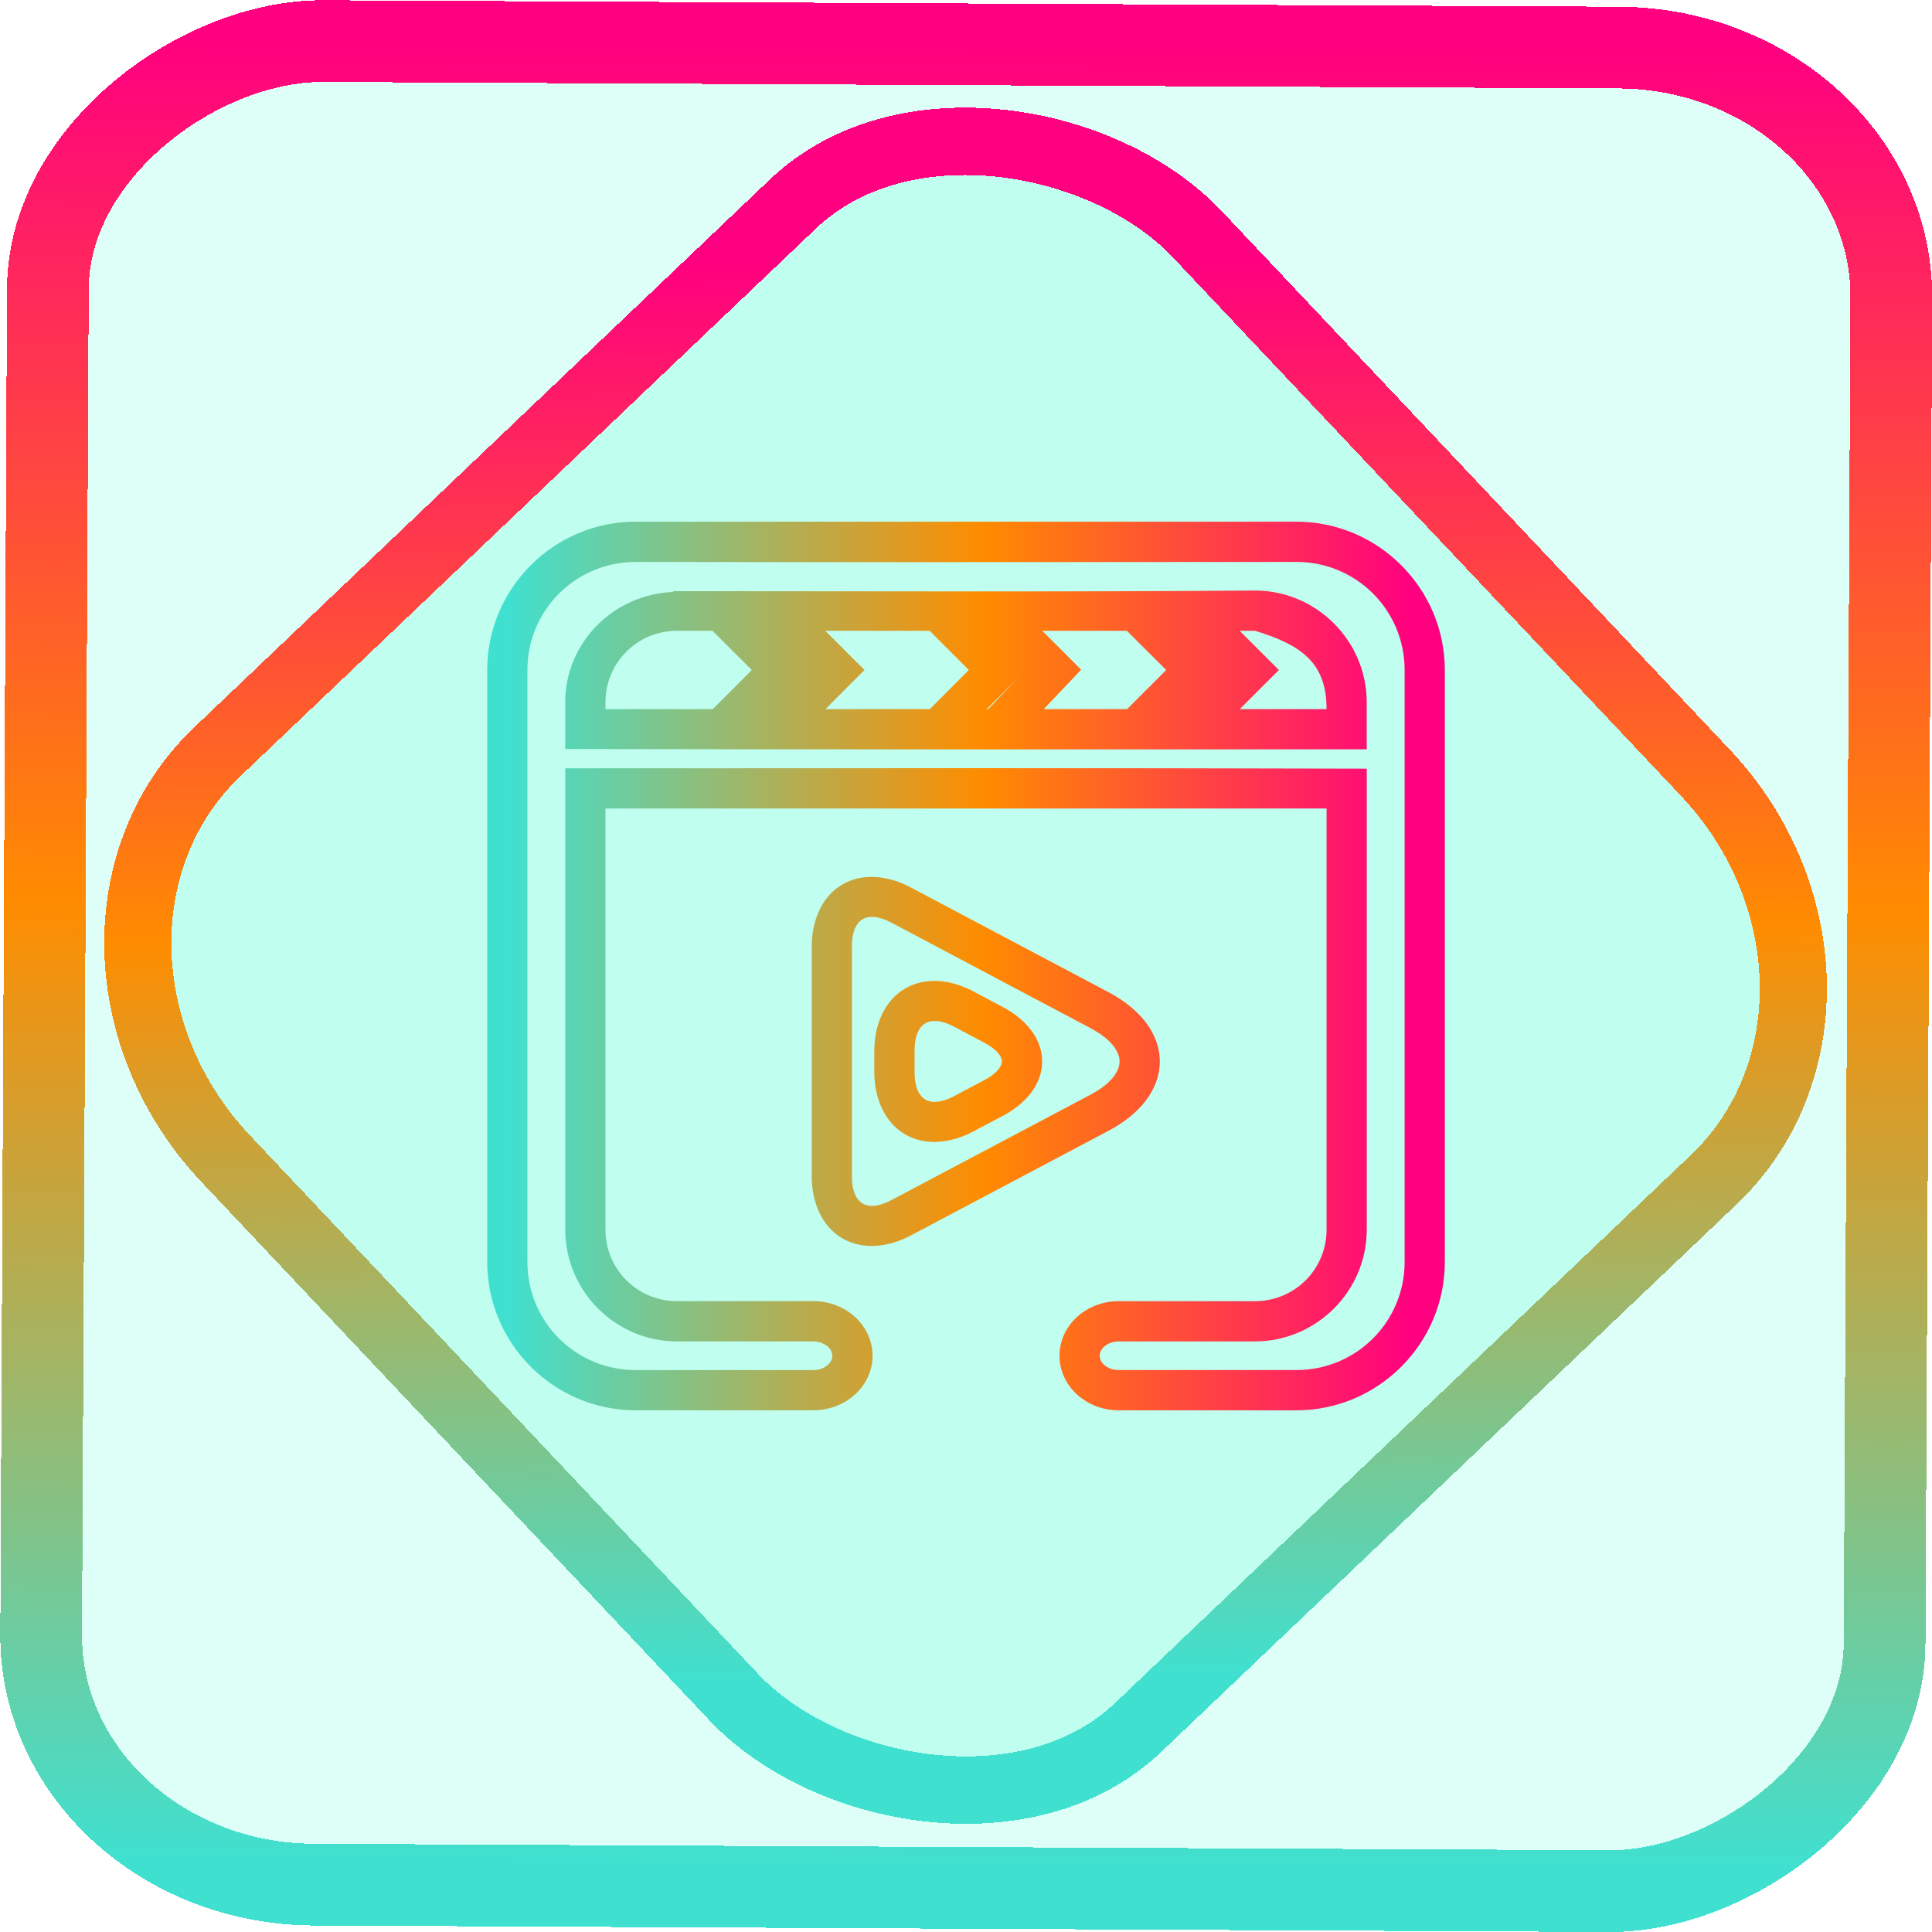<?xml version="1.0" encoding="UTF-8" standalone="no"?>
<!-- Generator: Gravit.io -->

<svg
   style="isolation:isolate"
   viewBox="0 0 48 48"
   width="48pt"
   height="48pt"
   version="1.1"
   id="svg26"
   sodipodi:docname="kaffeine.svg"
   inkscape:version="1.1.2 (0a00cf5339, 2022-02-04)"
   xmlns:inkscape="http://www.inkscape.org/namespaces/inkscape"
   xmlns:sodipodi="http://sodipodi.sourceforge.net/DTD/sodipodi-0.dtd"
   xmlns:xlink="http://www.w3.org/1999/xlink"
   xmlns="http://www.w3.org/2000/svg"
   xmlns:svg="http://www.w3.org/2000/svg">
  <defs
     id="defs30">
    <linearGradient
       inkscape:collect="always"
       xlink:href="#_lgradient_14"
       id="linearGradient872"
       x1="-12.026"
       y1="6.117"
       x2="-0.085"
       y2="6.117"
       gradientUnits="userSpaceOnUse"
       gradientTransform="matrix(3.836,0,0,3.837,-0.005,-0.003)" />
    <linearGradient
       id="_lgradient_1"
       x1="0.183"
       y1="0.249"
       x2="0.903"
       y2="0.903"
       gradientTransform="matrix(24.617,0,0,24.816,10.841,10.09)"
       gradientUnits="userSpaceOnUse">
      <stop
         offset="2.609%"
         stop-opacity="1"
         style="stop-color:rgb(179,255,171)"
         id="stop2" />
      <stop
         offset="98.696%"
         stop-opacity="1"
         style="stop-color:rgb(18,255,247)"
         id="stop4" />
    </linearGradient>
    <linearGradient
       inkscape:collect="always"
       xlink:href="#_lgradient_14"
       id="linearGradient15"
       x1="-9.685"
       y1="45.161"
       x2="11.988"
       y2="21.735"
       gradientUnits="userSpaceOnUse"
       gradientTransform="matrix(1.115,0,0,1.115,-0.012,-3.328)" />
    <linearGradient
       inkscape:collect="always"
       xlink:href="#_lgradient_14"
       id="linearGradient1273"
       x1="12.603"
       y1="24"
       x2="35.397"
       y2="24"
       gradientUnits="userSpaceOnUse"
       gradientTransform="scale(1.333)" />
  </defs>
  <sodipodi:namedview
     id="namedview28"
     pagecolor="#ffffff"
     bordercolor="#666666"
     borderopacity="1.0"
     inkscape:pageshadow="2"
     inkscape:pageopacity="0.0"
     inkscape:pagecheckerboard="0"
     inkscape:document-units="pt"
     showgrid="false"
     inkscape:zoom="7.2257474"
     inkscape:cx="32.038208"
     inkscape:cy="37.781559"
     inkscape:window-width="1600"
     inkscape:window-height="836"
     inkscape:window-x="0"
     inkscape:window-y="0"
     inkscape:window-maximized="1"
     inkscape:current-layer="svg26" />
  <rect
     x="-46.783"
     y="1.225"
     height="45.8"
     rx="6.184"
     shape-rendering="crispEdges"
     id="rect5-6-7-3"
     ry="6.806"
     transform="matrix(0.005,-1,1,0.005,0,0)"
     style="isolation:isolate;fill:#00ffc3;fill-opacity:0.135;stroke:url(#linearGradient872);stroke-width:2.03;stroke-miterlimit:4;stroke-dasharray:none;stroke-opacity:1"
     width="45.802" />
  <rect
     x="-15.687"
     y="17.26"
     height="33.346"
     rx="6.792"
     shape-rendering="crispEdges"
     id="rect5-6-6-6-6"
     style="isolation:isolate;fill:#00ffc3;fill-opacity:0.135;stroke:url(#linearGradient15);stroke-width:1.672;stroke-miterlimit:4;stroke-dasharray:none;stroke-opacity:1"
     ry="7.474"
     transform="matrix(0.724,-0.689,0.686,0.727,0,0)"
     width="33.338" />
  <linearGradient
     id="_lgradient_13"
     x1="0"
     y1="0.5"
     x2="1"
     y2="0.5"
     gradientTransform="matrix(46.5,0,0,43,0.75,1.5)"
     gradientUnits="userSpaceOnUse">
    <stop
       offset="0%"
       stop-opacity="1"
       style="stop-color:rgb(64,224,208)"
       id="stop8" />
    <stop
       offset="51.739%"
       stop-opacity="1"
       style="stop-color:rgb(255,140,0)"
       id="stop10" />
    <stop
       offset="98.696%"
       stop-opacity="1"
       style="stop-color:rgb(255,0,128)"
       id="stop12" />
  </linearGradient>
  <linearGradient
     id="_lgradient_14"
     x1="0"
     y1="0.5"
     x2="1"
     y2="0.5"
     gradientTransform="matrix(44,0,0,3,2,11)"
     gradientUnits="userSpaceOnUse">
    <stop
       offset="0%"
       stop-opacity="1"
       style="stop-color:rgb(64,224,208)"
       id="stop17" />
    <stop
       offset="51.739%"
       stop-opacity="1"
       style="stop-color:rgb(255,140,0)"
       id="stop19" />
    <stop
       offset="98.696%"
       stop-opacity="1"
       style="stop-color:rgb(255,0,128)"
       id="stop21" />
  </linearGradient>
  <path
     id="path24"
     style="color:#000000;fill:url(#linearGradient1273);stroke-width:1.333;-inkscape-stroke:none"
     d="m 21.055,17.281 c -2.706,0 -4.916,2.21 -4.916,4.916 v 19.605 c 0,2.706 2.21,4.916 4.916,4.916 h 5.889 c 0.498,0 0.983,-0.174 1.359,-0.506 0.373,-0.329 0.602,-0.799 0.602,-1.301 0,-0.502 -0.229,-0.975 -0.602,-1.305 -0.376,-0.331 -0.861,-0.504 -1.359,-0.504 h -4.516 c -1.314,0 -2.371,-1.055 -2.371,-2.369 V 26.783 h 23.887 v 13.951 c 0,1.314 -1.057,2.369 -2.371,2.369 h -4.516 c -0.498,0 -0.983,0.173 -1.359,0.504 -0.373,0.329 -0.602,0.803 -0.602,1.305 0,0.501 0.229,0.972 0.602,1.301 0.376,0.332 0.861,0.506 1.359,0.506 h 5.889 c 2.706,0 4.916,-2.21 4.916,-4.916 V 22.197 c 0,-2.706 -2.21,-4.916 -4.916,-4.916 z m 0,1.334 c 7.299,0.015 14.573,0 21.891,0 1.985,0 3.584,1.597 3.584,3.582 0,6.535 0,13.07 0,19.605 0,1.985 -1.599,3.582 -3.584,3.582 h -5.889 c -0.188,0 -0.361,-0.066 -0.477,-0.168 h -0.002 v -0.004 c -0.105,-0.092 -0.148,-0.198 -0.148,-0.301 0,-0.102 0.045,-0.212 0.15,-0.305 0.115,-0.101 0.289,-0.17 0.477,-0.17 h 4.516 c 2.036,0 3.703,-1.667 3.703,-3.703 V 26.783 25.463 c -8.934,-0.028 -18.643,-0.012 -26.551,-0.012 0,5.094 0,10.189 0,15.283 0,2.036 1.667,3.703 3.703,3.703 h 4.516 c 0.187,0 0.361,0.069 0.477,0.17 0.105,0.093 0.15,0.203 0.15,0.305 0,0.103 -0.044,0.209 -0.148,0.301 v 0.004 h -0.002 c -0.115,0.102 -0.288,0.168 -0.477,0.168 h -5.889 c -1.985,0 -3.584,-1.597 -3.584,-3.582 0,-6.535 0,-13.07 0,-19.605 0,-1.985 1.599,-3.582 3.584,-3.582 z m 1.234,0.969 0.025,0.025 c -1.976,0.069 -3.59,1.664 -3.59,3.656 0,0.516 0,1.031 0,1.547 9.506,0.019 17.16,0.01 26.551,0.01 0,-0.519 0,-1.038 0,-1.557 0,-2.036 -1.667,-3.703 -3.703,-3.703 -6.372,0.05 -12.871,0.021 -19.283,0.021 z m 0.139,1.312 h 1.176 l 1.301,1.299 -1.293,1.295 h -3.555 v -0.225 c 0,-1.314 1.057,-2.369 2.371,-2.369 z m 4.91,0 h 3.457 l 1.299,1.299 -1.291,1.295 H 27.344 l 1.295,-1.295 z m 7.188,0 h 2.803 l 1.303,1.299 -1.295,1.295 h -2.76 l 1.238,-1.305 z m 6.539,0 h 0.508 c 1.536,0.464 2.371,1.062 2.371,2.594 h -2.873 l 1.295,-1.295 z m -7.361,1.578 -0.967,1.016 h -0.051 z m -4.725,6.576 c -0.391,-0.018 -0.768,0.064 -1.096,0.262 -0.656,0.395 -0.994,1.173 -0.994,2.049 v 7.6 c 0,0.875 0.338,1.654 0.994,2.049 0.656,0.395 1.505,0.331 2.279,-0.078 l 6.572,-3.48 c 1.018,-0.539 1.686,-1.354 1.686,-2.289 0,-0.935 -0.668,-1.75 -1.686,-2.289 L 30.162,29.393 C 29.775,29.188 29.369,29.069 28.979,29.051 Z m -0.154,1.326 c 0.173,-0.015 0.405,0.031 0.713,0.193 l 6.572,3.482 c 0.754,0.399 0.977,0.814 0.977,1.109 0,0.295 -0.222,0.712 -0.977,1.111 l -6.572,3.479 c -0.492,0.26 -0.791,0.222 -0.965,0.117 -0.174,-0.105 -0.352,-0.352 -0.352,-0.908 v -7.6 c 0,-0.557 0.177,-0.801 0.352,-0.906 0.065,-0.039 0.148,-0.069 0.252,-0.078 z m 2.23,2.121 c -0.39,-0.018 -0.766,0.064 -1.094,0.262 -0.656,0.395 -0.998,1.175 -0.998,2.051 v 0.705 c 0,0.876 0.342,1.654 0.998,2.049 0.656,0.395 1.501,0.329 2.275,-0.08 l 0.982,-0.518 c 0.765,-0.405 1.305,-1.045 1.305,-1.805 0,-0.76 -0.54,-1.398 -1.305,-1.803 l -0.982,-0.521 c -0.387,-0.205 -0.791,-0.322 -1.182,-0.34 z m -0.043,1.324 c 0.158,0.01 0.358,0.065 0.604,0.195 l 0.98,0.52 c 0.501,0.265 0.594,0.506 0.594,0.625 0,0.119 -0.093,0.359 -0.594,0.625 l -0.98,0.52 c -0.492,0.26 -0.792,0.22 -0.967,0.115 -0.174,-0.105 -0.352,-0.35 -0.352,-0.906 v -0.705 c 0,-0.556 0.177,-0.805 0.352,-0.91 0.087,-0.052 0.205,-0.088 0.363,-0.078 z"
     transform="scale(0.75)"
     sodipodi:nodetypes="ssssscscsssccssscscssssssccccsscccscsssccccsscscccsscccccccccccsccccssccccccccccccccccccccccccscsssccsccssccsccssssssssssccsccssccsccsssss" />
  <rect
     style="fill:none;fill-opacity:0.135;fill-rule:evenodd;stroke-width:1;stroke-miterlimit:4;stroke-dasharray:none;paint-order:fill markers stroke"
     id="rect1319"
     width="17.914"
     height="0.471"
     x="15.043"
     y="18.617"
     rx="6.184"
     ry="0.471" />
</svg>
